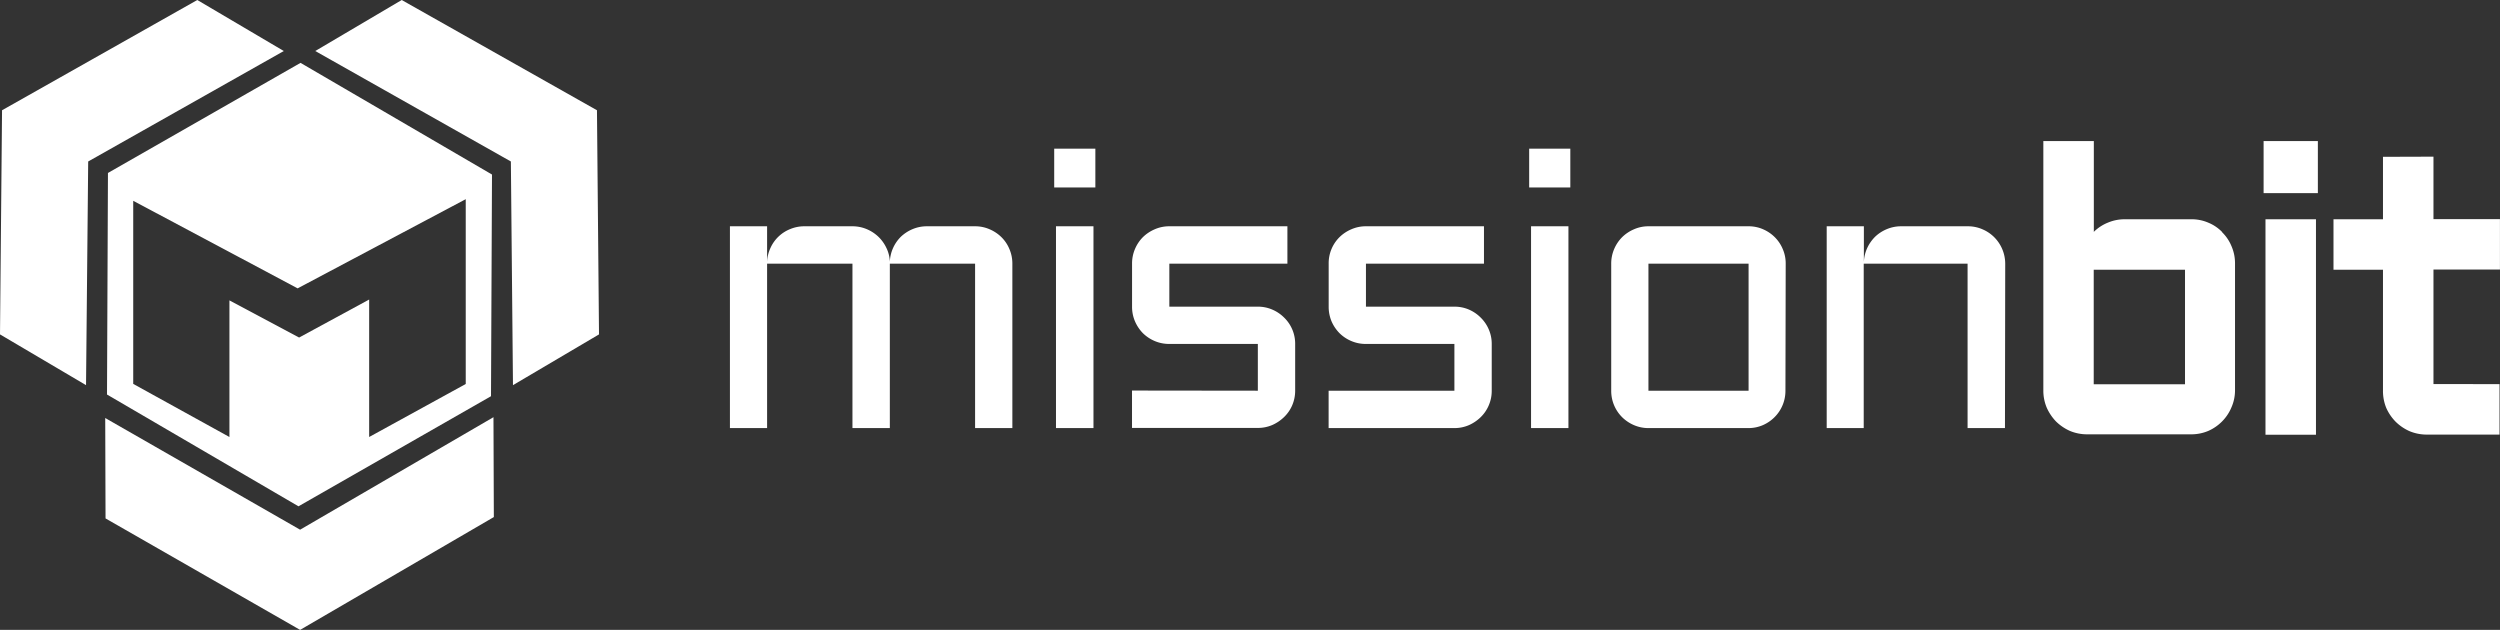 <svg id="Layer_1" data-name="Layer 1" xmlns="http://www.w3.org/2000/svg" viewBox="0 0 476.83 120.14"><rect x="0" y="0" width="476.83" height="120.14" fill="#333333" stroke="none"/><defs><style>.cls-1{fill:#fff;}</style></defs><title>missionbit_logo_horizontal_whiteonblack</title><path class="cls-1" d="M218.91,247.92l-36.73,21L182,311.18l36.52,21.32,36.72-21,.19-42.28Zm31.51,26v35.25L232,319.28V293.06l-13.36,7.25-13.29-7.09v26.06L187,309.15V274.23l31.36,16.7,0-.08,0,.08Z" transform="translate(-161.59 -235.93)"/><polygon class="cls-1" points="60.13 9.73 76.62 0 113.86 21.03 114.25 63.78 97.84 73.46 97.44 30.8 60.13 9.73"/><polygon class="cls-1" points="54.13 9.73 37.63 0 0.39 21.03 0 63.78 16.41 73.46 16.82 30.8 54.13 9.73"/><polygon class="cls-1" points="20.07 79.73 20.13 98.88 57.24 120.14 94.19 98.62 94.12 79.57 57.24 101.03 20.07 79.73"/><path class="cls-1" d="M331.31,286.22v31.36h-7.13V286.22H307.9v31.36h-7.09V279.09h7.09v6.8a6.93,6.93,0,0,1,.64-2.66,6.94,6.94,0,0,1,3.77-3.61,7,7,0,0,1,2.7-.53h9.17a7,7,0,0,1,2.69.53,7.37,7.37,0,0,1,2.23,1.44,7.2,7.2,0,0,1,1.56,2.17,6.44,6.44,0,0,1,.65,2.66,7.13,7.13,0,0,1,2.13-4.83,7.41,7.41,0,0,1,2.24-1.44,7,7,0,0,1,2.7-.53h9.19a6.83,6.83,0,0,1,2.77.57,7.22,7.22,0,0,1,2.26,1.51,6.86,6.86,0,0,1,1.52,2.27,7,7,0,0,1,.56,2.78v31.36h-7.11V286.22Zm38.84-7.13v38.49H363V279.09Zm-7.49-14.81h7.85v7.41h-7.85Zm38.84,46.17v-8.92H384.62a7,7,0,0,1-2.78-.55,7.21,7.21,0,0,1-2.27-1.51,7.39,7.39,0,0,1-1.51-2.27,7,7,0,0,1-.55-2.78v-8.2a7,7,0,0,1,.55-2.78,7.15,7.15,0,0,1,1.51-2.27,7.39,7.39,0,0,1,2.27-1.51,6.81,6.81,0,0,1,2.78-.57h22.52v7.13H384.62v8.2H401.5a6.88,6.88,0,0,1,2.76.56,7.21,7.21,0,0,1,2.25,1.52,6.93,6.93,0,0,1,2.11,5v8.92a7.07,7.07,0,0,1-.56,2.8,6.85,6.85,0,0,1-1.55,2.25,7.57,7.57,0,0,1-2.25,1.52,6.88,6.88,0,0,1-2.76.56h-24v-7.13Zm37.49,0v-8.92H422.12a6.93,6.93,0,0,1-2.78-.55,7.1,7.1,0,0,1-2.27-1.51,7.41,7.41,0,0,1-1.52-2.27,7.21,7.21,0,0,1-.54-2.78v-8.2a7,7,0,0,1,2.06-5.05,7.27,7.27,0,0,1,2.27-1.51,6.78,6.78,0,0,1,2.78-.57h22.51v7.13H422.12v8.2H439a6.93,6.93,0,0,1,2.77.56A7.21,7.21,0,0,1,444,296.5a7,7,0,0,1,1.54,2.25,6.85,6.85,0,0,1,.57,2.78v8.92a6.91,6.91,0,0,1-.57,2.8A6.83,6.83,0,0,1,444,315.5a7.57,7.57,0,0,1-2.25,1.52,6.93,6.93,0,0,1-2.77.56H415v-7.13Zm21.75-31.36v38.49h-7.13V279.09Zm-7.49-14.81h7.85v7.41h-7.85Zm48.88,46.17a7.07,7.07,0,0,1-2.08,5.05,7.23,7.23,0,0,1-2.23,1.52,6.93,6.93,0,0,1-2.77.56H476a6.9,6.9,0,0,1-2.75-.56,7.3,7.3,0,0,1-2.27-1.52,7.07,7.07,0,0,1-2.08-5.05V286.22a7,7,0,0,1,.56-2.78,7.18,7.18,0,0,1,1.52-2.27,7.27,7.27,0,0,1,2.27-1.51,6.74,6.74,0,0,1,2.75-.57h19.1a6.77,6.77,0,0,1,2.77.57,7.2,7.2,0,0,1,2.23,1.51,7,7,0,0,1,1.52,2.27,6.84,6.84,0,0,1,.56,2.78ZM476,286.22v24.23h19.1V286.22ZM544,317.58h-7.13V286.22H517.06v31.36H510V279.09h7.09v6.8a7.12,7.12,0,0,1,.64-2.66,7.47,7.47,0,0,1,1.53-2.17,7.29,7.29,0,0,1,2.24-1.44,7,7,0,0,1,2.7-.53h12.72a6.85,6.85,0,0,1,2.78.57,7.06,7.06,0,0,1,2.25,1.51,7.18,7.18,0,0,1,2.1,5.05Z" transform="translate(-161.59 -235.93)"/><path class="cls-1" d="M551.32,262.84v47.59a8.36,8.36,0,0,0,.65,3.26v0a9.23,9.23,0,0,0,1.78,2.64v0h0a9.06,9.06,0,0,0,2.64,1.79h0a8.47,8.47,0,0,0,3.23.65h19.91a8.31,8.31,0,0,0,3.25-.65h0a8.54,8.54,0,0,0,2.61-1.79,8.31,8.31,0,0,0,1.79-2.66v0a8.05,8.05,0,0,0,.7-3.26V286.1a8.15,8.15,0,0,0-.7-3.28v0a7.83,7.83,0,0,0-1.76-2.59s0,0,0-.05l0,0a7.73,7.73,0,0,0-2.59-1.76v0h0a8,8,0,0,0-3.25-.67H566.82a8.17,8.17,0,0,0-3.18.64h0a8.24,8.24,0,0,0-2.62,1.69.61.61,0,0,0-.07.1V262.84Zm43.25,0h-1.24v9.93h10.35v-9.93Zm21.53,3v11.91h-9.44v9.63h9.44v23.08a8.52,8.52,0,0,0,.62,3.26l0,0a8.89,8.89,0,0,0,1.81,2.66h0a8.93,8.93,0,0,0,2.64,1.79h0a8.52,8.52,0,0,0,3.24.65h13.92v-9.63H625.73V287.34h12.68v-9.62H625.73V265.81Zm-22.41,11.91v41.1h9.63v-41.1Zm-32.76,9.63h17.41v21.84H560.93Z" transform="translate(-161.59 -235.93)"/></svg>